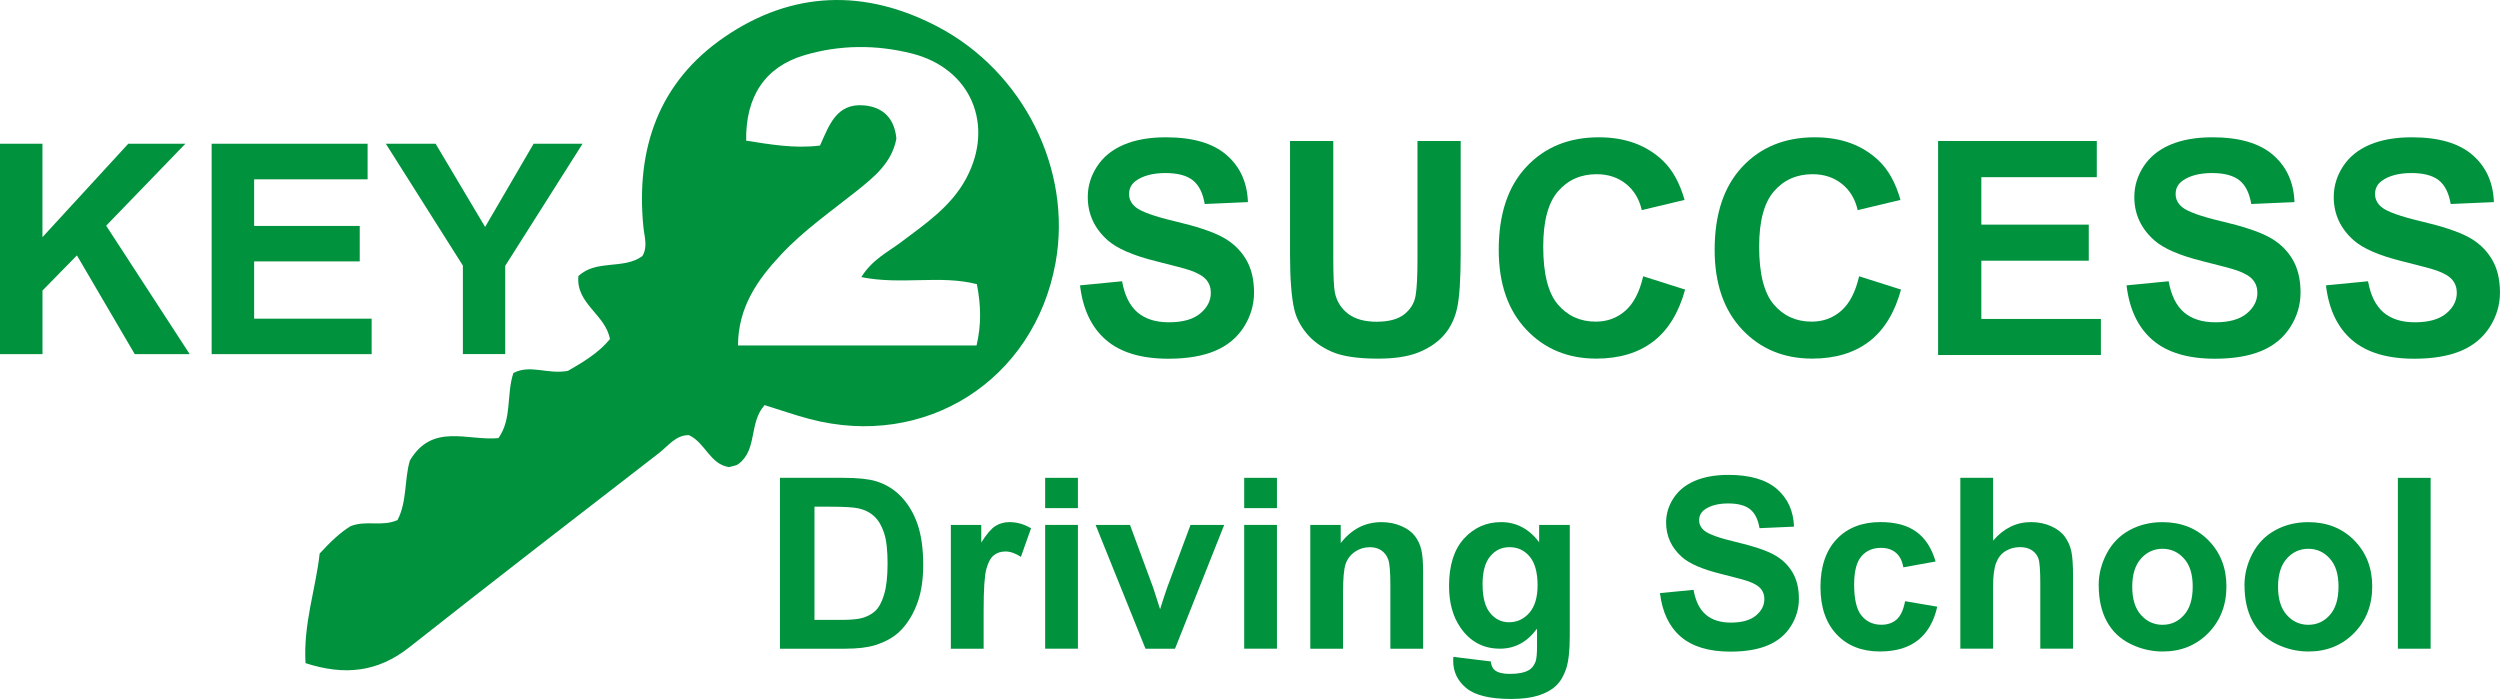 <?xml version="1.0" encoding="UTF-8"?><svg id="Layer_2" xmlns="http://www.w3.org/2000/svg" viewBox="0 0 806.1 225.36"><path d="m302.23,8.54c-23.44-12.24-46.83-11.49-68.57,3.36-21.28,14.54-28.67,36.01-26.21,61.23.31,3.19,1.51,6.47-.35,9.47-6.19,4.42-14.75.96-20.6,6.4-.88,8.95,8.76,12.39,10.17,20.34-3.69,4.5-8.68,7.42-13.52,10.23h-.01c-6.62,1.25-12.08-2.18-17.6.7-2.31,6.9-.39,14.78-4.83,21-9.99.93-21.29-4.99-28.54,7.21-1.81,5.98-.87,13.23-4,19.21-5.06,2.25-10.03-.05-15.13,1.97-3.25,1.97-6.43,4.96-9.97,8.82-1.2,11.18-5.31,22.64-4.56,35.34,12.56,4.08,23.25,2.94,33.41-5.07,26.69-21.05,53.59-41.84,80.5-62.62,3.04-2.35,5.56-5.94,9.73-5.82,5.34,2.51,6.7,9.33,12.91,10.31,1.03-.33,2.24-.41,3.06-1.02,6.16-4.6,3.29-13.25,8.42-18.98,4.74,1.48,9.51,3.15,14.37,4.44,37.38,9.97,72.58-12.37,79.45-50.38,5.42-29.93-10.33-61.61-38.13-76.14Zm12.65,102.86h-76.92c.05-12.41,6.3-21.17,13.82-29.24,7.26-7.79,16-13.86,24.29-20.46,5.72-4.56,11.5-9.17,12.96-17-.59-6.44-4.2-10.18-10.45-10.72-8.93-.78-11.26,6.51-14.18,12.95-8.23,1.03-16.03-.36-23.81-1.58-.21-14.29,6.13-23.78,18.75-27.54,11.43-3.41,23.17-3.45,34.67-.56,19.08,4.79,26.8,23.06,17.49,40.35-4.86,9.02-13.11,14.57-20.99,20.5-4.24,3.2-9.25,5.56-12.79,11.25,13,2.61,25.48-.77,37.24,2.27h.02c1.35,6.93,1.48,13-.1,19.78Z" fill="#00923d" stroke-width="0"/><path d="m251.5,154.07h20.33c4.58,0,8.08.35,10.48,1.05,3.23.95,6,2.64,8.31,5.07,2.31,2.43,4.06,5.41,5.26,8.93,1.2,3.52,1.8,7.86,1.8,13.02,0,4.54-.56,8.44-1.69,11.73-1.38,4.01-3.34,7.25-5.9,9.73-1.93,1.88-4.54,3.34-7.82,4.4-2.46.78-5.74,1.17-9.85,1.17h-20.93v-55.09Zm11.12,9.32v36.49h8.31c3.11,0,5.35-.18,6.73-.53,1.8-.45,3.3-1.21,4.49-2.29,1.19-1.08,2.16-2.85,2.91-5.32s1.13-5.83,1.13-10.09-.38-7.53-1.13-9.81-1.8-4.06-3.16-5.34-3.07-2.14-5.15-2.59c-1.55-.35-4.6-.53-9.13-.53h-5Z" fill="#00923d" stroke-width="0"/><path d="m317.15,209.17h-10.56v-39.91h9.81v5.67c1.68-2.68,3.19-4.45,4.53-5.3,1.34-.85,2.86-1.28,4.57-1.28,2.41,0,4.72.66,6.95,1.99l-3.27,9.21c-1.78-1.15-3.43-1.73-4.96-1.73s-2.73.41-3.76,1.22c-1.03.81-1.84,2.29-2.42,4.42-.59,2.13-.88,6.59-.88,13.38v12.33Z" fill="#00923d" stroke-width="0"/><path d="m337,163.84v-9.77h10.56v9.77h-10.56Zm0,45.32v-39.91h10.56v39.91h-10.56Z" fill="#00923d" stroke-width="0"/><path d="m369.35,209.17l-16.08-39.91h11.09l7.52,20.37,2.18,6.8c.58-1.73.94-2.87,1.09-3.42.35-1.13.73-2.25,1.13-3.38l7.59-20.37h10.86l-15.86,39.91h-9.51Z" fill="#00923d" stroke-width="0"/><path d="m401.18,163.84v-9.77h10.56v9.77h-10.56Zm0,45.32v-39.91h10.56v39.91h-10.56Z" fill="#00923d" stroke-width="0"/><path d="m458.87,209.17h-10.56v-20.37c0-4.31-.22-7.1-.68-8.36-.45-1.26-1.18-2.25-2.2-2.95-1.01-.7-2.24-1.05-3.66-1.05-1.83,0-3.47.5-4.92,1.5s-2.45,2.33-2.99,3.98c-.54,1.65-.81,4.71-.81,9.17v18.08h-10.56v-39.91h9.81v5.86c3.48-4.51,7.87-6.76,13.15-6.76,2.33,0,4.46.42,6.39,1.26,1.93.84,3.39,1.91,4.38,3.21.99,1.3,1.68,2.78,2.07,4.43.39,1.65.58,4.02.58,7.1v24.8Z" fill="#00923d" stroke-width="0"/><path d="m468.61,211.8l12.06,1.47c.2,1.4.66,2.37,1.39,2.89,1,.75,2.58,1.13,4.74,1.13,2.76,0,4.82-.41,6.2-1.24.93-.55,1.63-1.44,2.11-2.67.33-.88.49-2.49.49-4.85v-5.83c-3.16,4.31-7.14,6.46-11.95,6.46-5.36,0-9.61-2.27-12.74-6.8-2.46-3.58-3.68-8.04-3.68-13.38,0-6.69,1.61-11.8,4.83-15.33,3.22-3.53,7.22-5.3,12.01-5.3s9.01,2.17,12.21,6.5v-5.6h9.88v35.82c0,4.71-.39,8.23-1.17,10.56-.78,2.33-1.87,4.16-3.27,5.49-1.4,1.33-3.28,2.37-5.62,3.12s-5.3,1.13-8.89,1.13c-6.76,0-11.56-1.16-14.39-3.48-2.83-2.32-4.25-5.26-4.25-8.81,0-.35.01-.78.04-1.28Zm9.43-23.41c0,4.23.82,7.33,2.46,9.3,1.64,1.97,3.66,2.95,6.07,2.95,2.58,0,4.76-1.01,6.54-3.03,1.78-2.02,2.67-5,2.67-8.96s-.85-7.2-2.56-9.21c-1.7-2-3.86-3.01-6.46-3.01s-4.62.98-6.26,2.95c-1.64,1.97-2.46,4.97-2.46,9Z" fill="#00923d" stroke-width="0"/><path d="m535.24,191.24l10.82-1.05c.65,3.63,1.97,6.3,3.96,8,1.99,1.7,4.68,2.56,8.06,2.56,3.58,0,6.28-.76,8.1-2.27,1.82-1.52,2.72-3.29,2.72-5.32,0-1.3-.38-2.41-1.15-3.33-.76-.91-2.1-1.71-4-2.39-1.3-.45-4.27-1.25-8.91-2.41-5.96-1.48-10.15-3.29-12.55-5.45-3.38-3.03-5.07-6.73-5.07-11.09,0-2.81.8-5.43,2.39-7.87,1.59-2.44,3.88-4.3,6.88-5.58,2.99-1.28,6.61-1.92,10.84-1.92,6.92,0,12.12,1.52,15.62,4.55,3.5,3.03,5.33,7.08,5.51,12.14l-11.12.49c-.48-2.83-1.5-4.87-3.06-6.11-1.57-1.24-3.91-1.86-7.05-1.86s-5.76.66-7.59,1.99c-1.18.85-1.77,1.99-1.77,3.42,0,1.3.55,2.42,1.65,3.34,1.4,1.18,4.81,2.41,10.22,3.68,5.41,1.28,9.41,2.6,12.01,3.96,2.59,1.37,4.62,3.23,6.09,5.6,1.47,2.37,2.2,5.29,2.2,8.77,0,3.16-.88,6.11-2.63,8.87-1.75,2.76-4.24,4.8-7.44,6.14-3.21,1.34-7.2,2.01-11.99,2.01-6.96,0-12.31-1.61-16.05-4.83-3.73-3.22-5.96-7.91-6.69-14.07Z" fill="#00923d" stroke-width="0"/><path d="m624.12,181.05l-10.41,1.88c-.35-2.08-1.15-3.65-2.39-4.7-1.24-1.05-2.85-1.58-4.83-1.58-2.63,0-4.73.91-6.29,2.72-1.57,1.82-2.35,4.85-2.35,9.11,0,4.74.79,8.08,2.39,10.03,1.59,1.95,3.73,2.93,6.41,2.93,2,0,3.65-.57,4.92-1.71,1.28-1.14,2.18-3.1,2.71-5.88l10.37,1.77c-1.08,4.76-3.14,8.36-6.2,10.79s-7.15,3.65-12.29,3.65c-5.84,0-10.49-1.84-13.96-5.52-3.47-3.68-5.21-8.78-5.21-15.3s1.74-11.72,5.22-15.39c3.48-3.67,8.19-5.51,14.13-5.51,4.86,0,8.72,1.05,11.59,3.14,2.87,2.09,4.93,5.28,6.18,9.56Z" fill="#00923d" stroke-width="0"/><path d="m642.65,154.07v20.26c3.41-3.98,7.48-5.98,12.21-5.98,2.43,0,4.62.45,6.58,1.35,1.96.9,3.43,2.05,4.42,3.46.99,1.4,1.67,2.96,2.03,4.66s.54,4.35.54,7.93v23.41h-10.56v-21.08c0-4.18-.2-6.84-.6-7.97-.4-1.13-1.11-2.02-2.12-2.69-1.01-.66-2.29-1-3.81-1-1.75,0-3.32.43-4.7,1.28-1.38.85-2.39,2.14-3.03,3.85s-.96,4.25-.96,7.61v19.99h-10.56v-55.09h10.56Z" fill="#00923d" stroke-width="0"/><path d="m676.7,188.65c0-3.51.86-6.9,2.59-10.18s4.18-5.79,7.35-7.52c3.17-1.73,6.71-2.59,10.62-2.59,6.04,0,10.99,1.96,14.84,5.88,3.86,3.92,5.79,8.88,5.79,14.86s-1.95,11.04-5.84,15.01c-3.9,3.97-8.8,5.96-14.71,5.96-3.66,0-7.15-.83-10.47-2.48-3.32-1.65-5.84-4.08-7.57-7.27s-2.59-7.08-2.59-11.67Zm10.82.56c0,3.96.94,6.99,2.82,9.09s4.2,3.16,6.95,3.16,5.07-1.05,6.93-3.16c1.87-2.1,2.8-5.16,2.8-9.17s-.93-6.92-2.8-9.02c-1.87-2.1-4.18-3.16-6.93-3.16s-5.07,1.05-6.95,3.16-2.82,5.14-2.82,9.09Z" fill="#00923d" stroke-width="0"/><path d="m723.71,188.65c0-3.51.86-6.9,2.59-10.18s4.18-5.79,7.35-7.52c3.17-1.73,6.71-2.59,10.62-2.59,6.04,0,10.99,1.96,14.84,5.88,3.86,3.92,5.79,8.88,5.79,14.86s-1.95,11.04-5.84,15.01c-3.9,3.97-8.8,5.96-14.71,5.96-3.66,0-7.15-.83-10.47-2.48-3.32-1.65-5.84-4.08-7.57-7.27s-2.59-7.08-2.59-11.67Zm10.82.56c0,3.96.94,6.99,2.82,9.09s4.2,3.16,6.95,3.16,5.07-1.05,6.93-3.16c1.87-2.1,2.8-5.16,2.8-9.17s-.93-6.92-2.8-9.02c-1.87-2.1-4.18-3.16-6.93-3.16s-5.07,1.05-6.95,3.16-2.82,5.14-2.82,9.09Z" fill="#00923d" stroke-width="0"/><path d="m773.17,209.17v-55.09h10.56v55.09h-10.56Z" fill="#00923d" stroke-width="0"/><path d="m0,114.17V46.35h13.69v30.12l27.67-30.12h18.41l-25.54,26.42,26.93,41.41h-17.72l-18.64-31.83-11.1,11.33v20.5H0Z" fill="#00923d" stroke-width="0"/><path d="m68.24,114.17V46.35h50.29v11.47h-36.59v15.04h34.05v11.43h-34.05v18.46h37.89v11.43h-51.58Z" fill="#00923d" stroke-width="0"/><path d="m149.25,114.17v-28.54l-24.84-39.28h16.05l15.96,26.83,15.64-26.83h15.78l-24.94,39.37v28.45h-13.65Z" fill="#00923d" stroke-width="0"/><path d="m348.24,92.01l13.56-1.32c.82,4.55,2.47,7.89,4.97,10.03,2.5,2.13,5.86,3.2,10.1,3.2,4.49,0,7.87-.95,10.14-2.85,2.27-1.9,3.41-4.12,3.41-6.66,0-1.63-.48-3.02-1.44-4.17-.96-1.14-2.63-2.14-5.01-2.99-1.63-.57-5.35-1.57-11.16-3.01-7.47-1.85-12.71-4.13-15.72-6.83-4.24-3.8-6.35-8.43-6.35-13.89,0-3.51,1-6.8,2.99-9.86,1.99-3.06,4.86-5.39,8.61-6.99,3.75-1.6,8.28-2.4,13.58-2.4,8.66,0,15.18,1.9,19.56,5.7,4.38,3.8,6.68,8.87,6.9,15.2l-13.93.61c-.6-3.55-1.88-6.1-3.84-7.65-1.96-1.55-4.9-2.33-8.83-2.33s-7.22.83-9.51,2.49c-1.48,1.07-2.21,2.5-2.21,4.28,0,1.63.69,3.03,2.07,4.19,1.76,1.48,6.03,3.01,12.8,4.61,6.78,1.6,11.79,3.26,15.04,4.97,3.25,1.71,5.79,4.05,7.63,7.01,1.84,2.97,2.75,6.63,2.75,10.99,0,3.95-1.1,7.66-3.29,11.11-2.2,3.45-5.3,6.02-9.32,7.7-4.02,1.68-9.02,2.52-15.02,2.52-8.72,0-15.42-2.02-20.1-6.05-4.68-4.03-7.47-9.91-8.38-17.63Z" fill="#00923d" stroke-width="0"/><path d="m415.97,45.46h13.93v37.38c0,5.93.17,9.78.52,11.53.6,2.82,2.02,5.09,4.26,6.8,2.24,1.71,5.31,2.57,9.2,2.57s6.94-.81,8.94-2.42,3.22-3.6,3.62-5.96c.41-2.35.61-6.26.61-11.72v-38.18h13.93v36.25c0,8.28-.38,14.14-1.13,17.56-.75,3.42-2.14,6.31-4.16,8.66-2.03,2.35-4.73,4.23-8.12,5.62-3.39,1.4-7.81,2.09-13.27,2.09-6.59,0-11.59-.76-14.99-2.28-3.41-1.52-6.1-3.5-8.07-5.93-1.98-2.43-3.28-4.98-3.91-7.65-.91-3.95-1.37-9.79-1.37-17.51v-36.81Z" fill="#00923d" stroke-width="0"/><path d="m529.84,89.09l13.51,4.28c-2.07,7.53-5.52,13.12-10.33,16.78-4.82,3.66-10.93,5.48-18.33,5.48-9.16,0-16.7-3.13-22.59-9.39s-8.85-14.82-8.85-25.68c0-11.49,2.96-20.41,8.9-26.76,5.93-6.35,13.73-9.53,23.39-9.53,8.44,0,15.3,2.49,20.57,7.48,3.14,2.95,5.49,7.19,7.06,12.71l-13.79,3.29c-.82-3.58-2.52-6.4-5.11-8.47-2.59-2.07-5.74-3.11-9.44-3.11-5.12,0-9.27,1.84-12.45,5.51-3.18,3.67-4.78,9.62-4.78,17.84,0,8.72,1.57,14.94,4.71,18.64,3.14,3.7,7.22,5.55,12.24,5.55,3.7,0,6.89-1.18,9.55-3.53s4.58-6.06,5.74-11.11Z" fill="#00923d" stroke-width="0"/><path d="m599.46,89.09l13.51,4.28c-2.07,7.53-5.52,13.12-10.33,16.78-4.82,3.66-10.93,5.48-18.33,5.48-9.16,0-16.7-3.13-22.59-9.39s-8.85-14.82-8.85-25.68c0-11.49,2.96-20.41,8.9-26.76,5.93-6.35,13.73-9.53,23.39-9.53,8.44,0,15.3,2.49,20.57,7.48,3.14,2.95,5.49,7.19,7.06,12.71l-13.79,3.29c-.82-3.58-2.52-6.4-5.11-8.47-2.59-2.07-5.74-3.11-9.44-3.11-5.12,0-9.27,1.84-12.45,5.51-3.18,3.67-4.78,9.62-4.78,17.84,0,8.72,1.57,14.94,4.71,18.64,3.14,3.7,7.22,5.55,12.24,5.55,3.7,0,6.89-1.18,9.55-3.53s4.58-6.06,5.74-11.11Z" fill="#00923d" stroke-width="0"/><path d="m624.92,114.47V45.46h51.17v11.67h-37.23v15.3h34.64v11.63h-34.64v18.78h38.55v11.63h-52.49Z" fill="#00923d" stroke-width="0"/><path d="m685.69,92.01l13.56-1.32c.82,4.55,2.47,7.89,4.97,10.03,2.5,2.13,5.86,3.2,10.1,3.2,4.49,0,7.87-.95,10.14-2.85,2.27-1.9,3.41-4.12,3.41-6.66,0-1.63-.48-3.02-1.44-4.17-.96-1.14-2.63-2.14-5.01-2.99-1.63-.57-5.35-1.57-11.16-3.01-7.47-1.85-12.71-4.13-15.72-6.83-4.24-3.8-6.35-8.43-6.35-13.89,0-3.51,1-6.8,2.99-9.86,1.99-3.06,4.86-5.39,8.61-6.99,3.75-1.6,8.28-2.4,13.58-2.4,8.66,0,15.18,1.9,19.56,5.7,4.38,3.8,6.68,8.87,6.9,15.2l-13.93.61c-.6-3.55-1.88-6.1-3.84-7.65-1.96-1.55-4.9-2.33-8.83-2.33s-7.22.83-9.51,2.49c-1.48,1.07-2.21,2.5-2.21,4.28,0,1.63.69,3.03,2.07,4.19,1.76,1.48,6.03,3.01,12.8,4.61,6.78,1.6,11.79,3.26,15.04,4.97,3.25,1.71,5.79,4.05,7.62,7.01s2.75,6.63,2.75,10.99c0,3.95-1.1,7.66-3.29,11.11-2.2,3.45-5.3,6.02-9.32,7.7-4.02,1.68-9.02,2.52-15.02,2.52-8.72,0-15.42-2.02-20.1-6.05-4.68-4.03-7.47-9.91-8.38-17.63Z" fill="#00923d" stroke-width="0"/><path d="m749.99,92.01l13.56-1.32c.82,4.55,2.47,7.89,4.97,10.03,2.5,2.13,5.86,3.2,10.1,3.2,4.49,0,7.87-.95,10.14-2.85,2.27-1.9,3.41-4.12,3.41-6.66,0-1.63-.48-3.02-1.44-4.17-.96-1.14-2.63-2.14-5.01-2.99-1.63-.57-5.35-1.57-11.16-3.01-7.47-1.85-12.71-4.13-15.72-6.83-4.24-3.8-6.35-8.43-6.35-13.89,0-3.51,1-6.8,2.99-9.86,1.99-3.06,4.86-5.39,8.61-6.99,3.75-1.6,8.28-2.4,13.58-2.4,8.66,0,15.18,1.9,19.56,5.7,4.38,3.8,6.68,8.87,6.9,15.2l-13.93.61c-.6-3.55-1.88-6.1-3.84-7.65-1.96-1.55-4.9-2.33-8.83-2.33s-7.22.83-9.51,2.49c-1.48,1.07-2.21,2.5-2.21,4.28,0,1.63.69,3.03,2.07,4.19,1.76,1.48,6.03,3.01,12.8,4.61,6.78,1.6,11.79,3.26,15.04,4.97,3.25,1.71,5.79,4.05,7.62,7.01s2.75,6.63,2.75,10.99c0,3.95-1.1,7.66-3.29,11.11-2.2,3.45-5.3,6.02-9.32,7.7-4.02,1.68-9.02,2.52-15.02,2.52-8.72,0-15.42-2.02-20.1-6.05-4.68-4.03-7.47-9.91-8.38-17.63Z" fill="#00923d" stroke-width="0"/></svg>